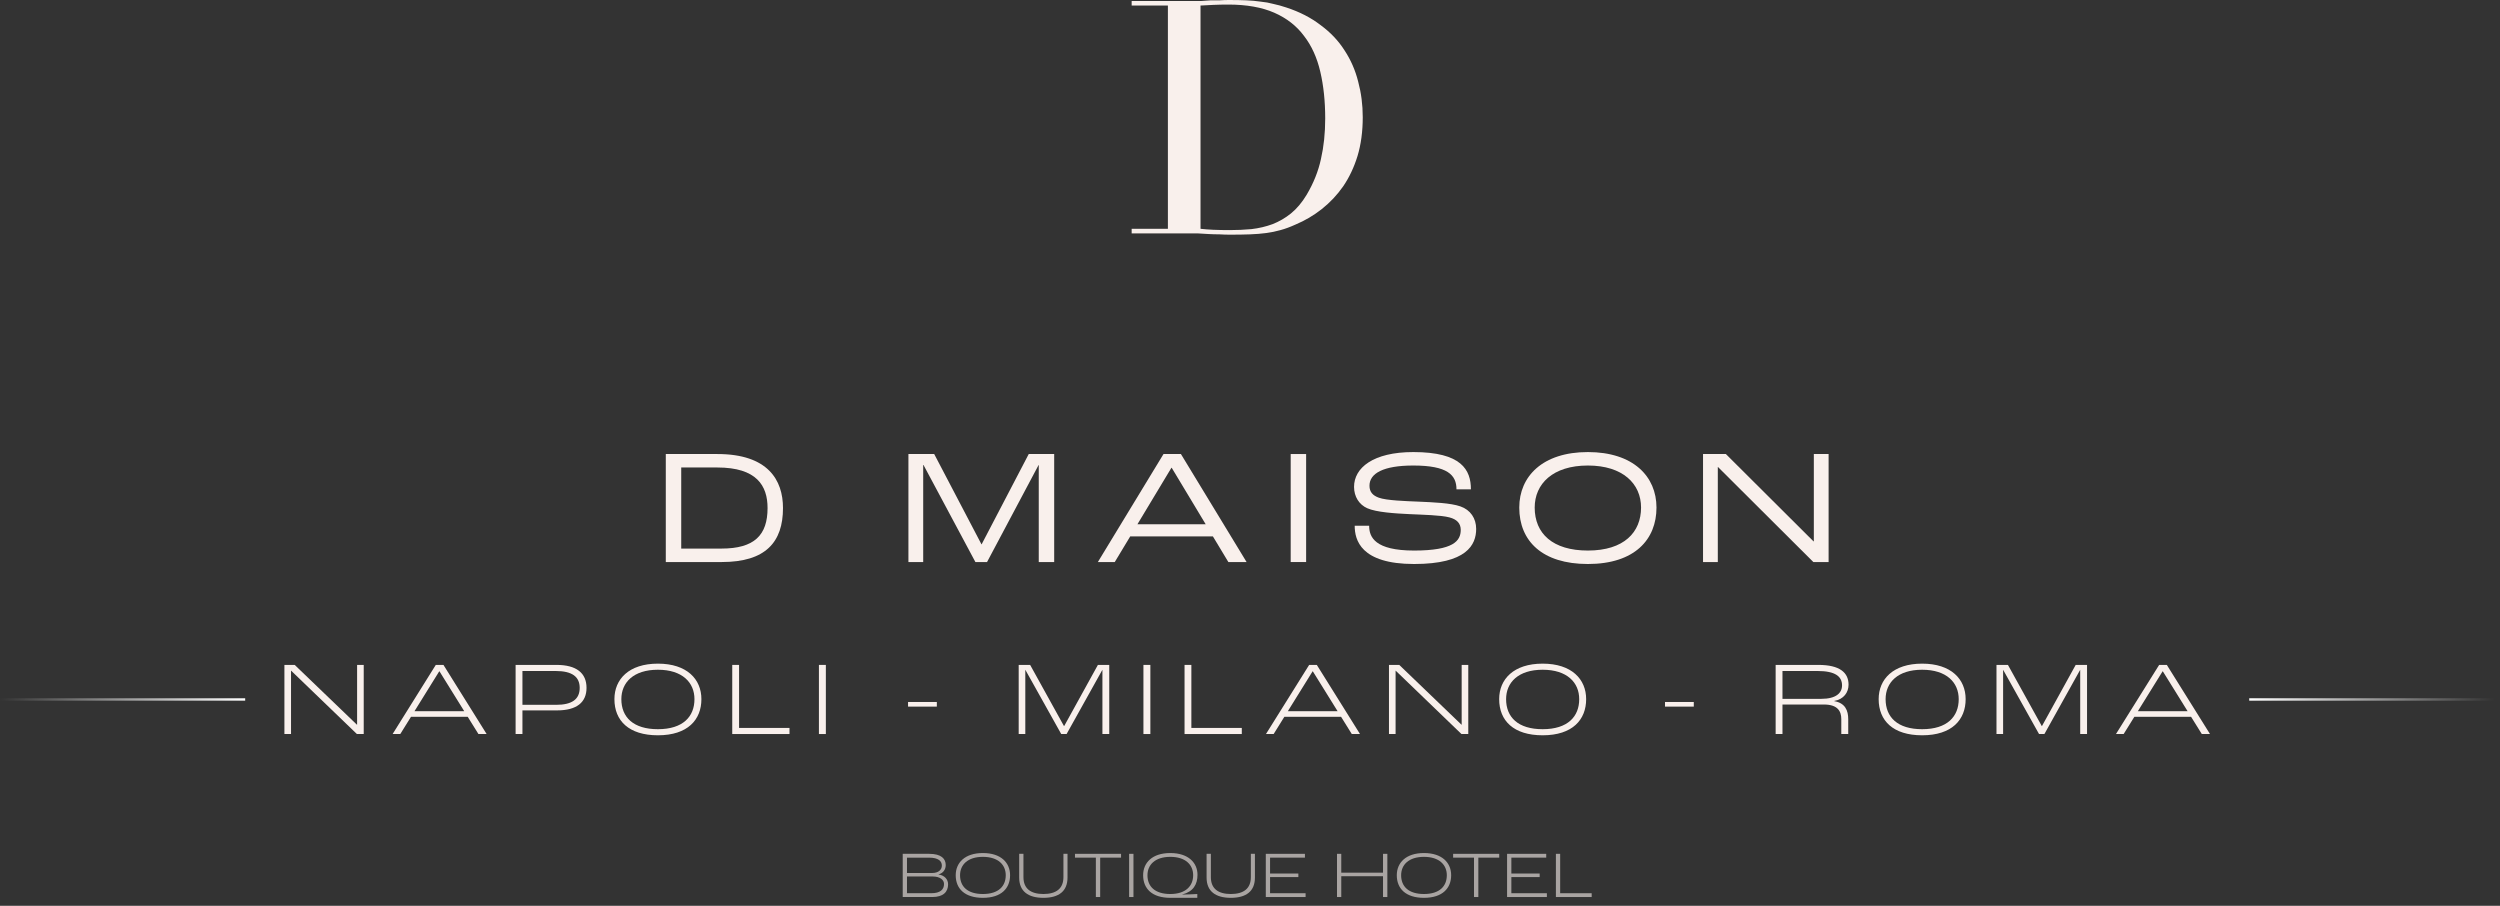 <svg width="276" height="100" viewBox="0 0 276 100" fill="none" xmlns="http://www.w3.org/2000/svg">
<rect x="0" y="0" width="276" height="100" fill="#333333" stroke="none"/>
<path d="M132.538 25.259C132.946 25.307 133.415 25.343 133.943 25.367C134.496 25.391 135.096 25.403 135.745 25.403C136.562 25.403 137.367 25.367 138.159 25.295C138.976 25.199 139.745 25.019 140.465 24.755C141.21 24.466 141.895 24.07 142.519 23.566C143.168 23.037 143.744 22.352 144.249 21.512C145.018 20.215 145.546 18.893 145.834 17.548C146.147 16.179 146.303 14.69 146.303 13.08C146.303 11.182 146.123 9.465 145.762 7.927C145.402 6.366 144.801 5.045 143.961 3.964C143.144 2.859 142.051 2.006 140.682 1.405C139.312 0.805 137.619 0.504 135.601 0.504C135 0.504 134.448 0.516 133.943 0.54C133.463 0.565 132.995 0.589 132.538 0.613V25.259ZM124.935 25.259H128.935V0.613H124.935V0.108H131.637C131.974 0.108 132.31 0.108 132.646 0.108C132.983 0.084 133.319 0.06 133.655 0.036C133.991 0.036 134.328 0.036 134.664 0.036C135 0.012 135.337 0 135.673 0C136.394 0 137.03 0.012 137.583 0.036C138.159 0.06 138.688 0.108 139.168 0.18C139.673 0.228 140.141 0.312 140.573 0.432C141.03 0.528 141.51 0.661 142.015 0.829C143.48 1.309 144.741 1.958 145.798 2.775C146.879 3.567 147.756 4.492 148.429 5.549C149.125 6.606 149.63 7.759 149.942 9.008C150.278 10.257 150.447 11.567 150.447 12.936C150.447 14.521 150.254 15.951 149.87 17.224C149.486 18.473 148.957 19.59 148.285 20.575C147.612 21.536 146.819 22.377 145.906 23.097C145.018 23.794 144.057 24.358 143.024 24.791C142.447 25.055 141.895 25.259 141.366 25.403C140.862 25.547 140.333 25.655 139.781 25.728C139.252 25.8 138.664 25.848 138.015 25.872C137.367 25.896 136.622 25.908 135.781 25.908C135.421 25.908 135.036 25.896 134.628 25.872C134.22 25.872 133.811 25.86 133.403 25.836C132.995 25.812 132.586 25.788 132.178 25.764C131.793 25.764 131.421 25.764 131.061 25.764H124.935V25.259Z" fill="#F9F0EC"/>
<path d="M188.015 62.049V50.125H190.534L200.211 59.766H200.247V50.125H201.878V62.049H200.193L189.665 51.557H189.646V62.049H188.015Z" fill="#F9F0EC"/>
<path d="M175.302 62.266C170.264 62.266 167.727 59.73 167.727 56.033C167.727 52.608 170.282 49.908 175.302 49.908C180.321 49.908 182.876 52.608 182.876 56.033C182.876 59.548 180.484 62.266 175.302 62.266ZM175.302 60.781C179.307 60.781 181.173 58.751 181.173 56.033C181.173 53.423 179.18 51.394 175.302 51.394C171.424 51.394 169.43 53.423 169.43 56.033C169.43 58.896 171.406 60.781 175.302 60.781Z" fill="#F9F0EC"/>
<path d="M156.119 62.266C150.212 62.266 149.559 59.603 149.559 58.044H151.154C151.154 59.295 151.788 60.781 156.119 60.781C160.468 60.781 161.266 59.711 161.266 58.497C161.266 57.791 160.849 57.337 160.015 57.12C159.073 56.866 157.025 56.83 155.576 56.758C154.035 56.685 151.951 56.558 150.937 56.105C150.049 55.706 149.487 54.837 149.487 53.749C149.487 51.666 151.571 49.908 156.029 49.908C161.356 49.908 162.389 51.883 162.389 54.021H160.795C160.795 52.445 159.816 51.394 156.029 51.394C152.712 51.394 151.19 52.264 151.19 53.623C151.19 54.329 151.571 54.71 152.223 54.946C153.057 55.254 155.231 55.326 156.59 55.38C158.221 55.453 160.142 55.525 161.229 55.906C162.335 56.286 162.969 57.229 162.969 58.389C162.969 60.146 161.936 62.266 156.119 62.266Z" fill="#F9F0EC"/>
<path d="M142.492 62.049V50.125H144.196V62.049H142.492Z" fill="#F9F0EC"/>
<path d="M135.61 62.049L133.907 59.222H124.774L123.07 62.049H121.204L128.452 50.125H130.373L137.622 62.049H135.61ZM125.571 57.881H133.109L129.358 51.647H129.322L125.571 57.881Z" fill="#F9F0EC"/>
<path d="M100.29 62.049V50.125H103.135L108.354 60.092H108.372L113.573 50.125H116.382V62.049H114.679V51.339H114.66L108.97 62.049H107.684L101.957 51.339H101.921V62.049H100.29Z" fill="#F9F0EC"/>
<path d="M73.504 62.049V50.125H79.194C84.811 50.125 86.442 53.025 86.442 56.087C86.442 59.838 84.539 62.049 79.683 62.049H73.504ZM75.207 60.563H79.647C83.289 60.563 84.739 59.077 84.739 56.087C84.739 53.623 83.543 51.611 79.194 51.611H75.207V60.563Z" fill="#F9F0EC"/>
<path fill-rule="evenodd" clip-rule="evenodd" d="M-9.51308e-06 77.086L27.068 77.086L27.068 77.357L-9.53674e-06 77.356L-9.51308e-06 77.086Z" fill="url(#paint0_linear_2258_425)"/>
<path d="M243.079 81.037L241.896 79.135H235.633L234.45 81.037H233.603L238.37 73.406H239.217L243.983 81.037H243.079ZM236.016 78.52H241.513L238.776 74.113H238.753L236.016 78.52Z" fill="#F9F0EC"/>
<path d="M220.412 81.037V73.406H221.676L225.411 80.155H225.434L229.157 73.406H230.409V81.037H229.655V73.962H229.644L225.701 81.037H225.109L221.154 73.962H221.143V81.037H220.412Z" fill="#F9F0EC"/>
<path d="M212.206 81.176C208.993 81.176 207.404 79.564 207.404 77.186C207.404 74.983 209.005 73.266 212.206 73.266C215.407 73.266 217.007 74.983 217.007 77.186C217.007 79.448 215.511 81.176 212.206 81.176ZM212.206 80.503C215.001 80.503 216.242 79.088 216.242 77.186C216.242 75.354 214.908 73.939 212.206 73.939C209.503 73.939 208.17 75.354 208.17 77.186C208.17 79.181 209.492 80.503 212.206 80.503Z" fill="#F9F0EC"/>
<path d="M196.031 81.037V73.406H200.763C203.117 73.406 204.08 74.264 204.08 75.586C204.08 76.433 203.558 77.198 202.503 77.384V77.407C203.709 77.615 204.045 78.439 204.045 79.402V81.037H203.28V79.402C203.28 78.532 202.897 77.778 201.355 77.778H196.785V81.037H196.031ZM196.785 77.152H201.076C202.688 77.152 203.361 76.514 203.361 75.667C203.361 74.693 202.63 74.078 200.659 74.078H196.785V77.152Z" fill="#F9F0EC"/>
<path d="M183.816 78.01V77.499H186.994V78.01H183.816Z" fill="#F9F0EC"/>
<path d="M170.309 81.176C167.097 81.176 165.508 79.564 165.508 77.186C165.508 74.983 167.108 73.266 170.309 73.266C173.51 73.266 175.111 74.983 175.111 77.186C175.111 79.448 173.615 81.176 170.309 81.176ZM170.309 80.503C173.104 80.503 174.345 79.088 174.345 77.186C174.345 75.354 173.012 73.939 170.309 73.939C167.607 73.939 166.273 75.354 166.273 77.186C166.273 79.181 167.596 80.503 170.309 80.503Z" fill="#F9F0EC"/>
<path d="M153.342 81.037V73.406H154.479L161.345 80.005H161.368V73.406H162.098V81.037H161.345L154.084 74.043H154.073V81.037H153.342Z" fill="#F9F0EC"/>
<path d="M149.238 81.037L148.055 79.135H141.793L140.61 81.037H139.763L144.53 73.406H145.376L150.143 81.037H149.238ZM142.175 78.52H147.673L144.935 74.113H144.912L142.175 78.52Z" fill="#F9F0EC"/>
<path d="M130.774 81.037V73.406H131.527V80.364H137.094V81.037H130.774Z" fill="#F9F0EC"/>
<path d="M126.235 81.037V73.406H127V81.037H126.235Z" fill="#F9F0EC"/>
<path d="M112.463 81.037V73.406H113.728L117.462 80.155H117.485L121.208 73.406H122.461V81.037H121.707V73.962H121.695L117.752 81.037H117.16L113.206 73.962H113.194V81.037H112.463Z" fill="#F9F0EC"/>
<path d="M100.249 78.01V77.499H103.426V78.01H100.249Z" fill="#F9F0EC"/>
<path d="M90.409 81.037V73.406H91.174V81.037H90.409Z" fill="#F9F0EC"/>
<path d="M80.84 81.037V73.406H81.593V80.364H87.16V81.037H80.84Z" fill="#F9F0EC"/>
<path d="M72.633 81.176C69.421 81.176 67.832 79.564 67.832 77.186C67.832 74.983 69.432 73.266 72.633 73.266C75.834 73.266 77.435 74.983 77.435 77.186C77.435 79.448 75.939 81.176 72.633 81.176ZM72.633 80.503C75.428 80.503 76.669 79.088 76.669 77.186C76.669 75.354 75.335 73.939 72.633 73.939C69.931 73.939 68.597 75.354 68.597 77.186C68.597 79.181 69.919 80.503 72.633 80.503Z" fill="#F9F0EC"/>
<path d="M56.923 81.037V73.406H61.446C63.627 73.406 64.752 74.299 64.752 75.934C64.752 77.546 63.661 78.427 61.504 78.427H57.677V81.037H56.923ZM57.677 77.813H61.4C63.128 77.813 63.998 77.21 63.998 75.945C63.998 74.728 63.186 74.078 61.342 74.078H57.677V77.813Z" fill="#F9F0EC"/>
<path d="M52.819 81.037L51.636 79.135H45.374L44.191 81.037H43.344L48.111 73.406H48.957L53.724 81.037H52.819ZM45.756 78.52H51.254L48.517 74.113H48.493L45.756 78.52Z" fill="#F9F0EC"/>
<path d="M31.399 81.037V73.406H32.535L39.401 80.005H39.424V73.406H40.155V81.037H39.401L32.141 74.043H32.129V81.037H31.399Z" fill="#F9F0EC"/>
<path fill-rule="evenodd" clip-rule="evenodd" d="M275.382 77.356H248.314V77.086H275.382V77.356Z" fill="url(#paint1_linear_2258_425)"/>
<path opacity="0.6" d="M171.771 99.032V94.263H172.242V98.612H175.721V99.032H171.771Z" fill="#F9F0EC"/>
<path opacity="0.6" d="M166.382 99.032V94.263H170.703V94.683H166.854V96.438H169.978V96.829H166.854V98.612H170.775V99.032H166.382Z" fill="#F9F0EC"/>
<path opacity="0.6" d="M162.731 99.032V94.683H160.426V94.263H165.514V94.683H163.209V99.032H162.731Z" fill="#F9F0EC"/>
<path opacity="0.6" d="M157.207 99.12C155.199 99.12 154.206 98.112 154.206 96.626C154.206 95.249 155.206 94.176 157.207 94.176C159.208 94.176 160.208 95.249 160.208 96.626C160.208 98.039 159.273 99.12 157.207 99.12ZM157.207 98.699C158.954 98.699 159.729 97.815 159.729 96.626C159.729 95.481 158.896 94.596 157.207 94.596C155.518 94.596 154.685 95.481 154.685 96.626C154.685 97.873 155.511 98.699 157.207 98.699Z" fill="#F9F0EC"/>
<path opacity="0.6" d="M147.605 99.032V94.263H148.076V96.343H152.686V94.263H153.164V99.032H152.686V96.735H148.076V99.032H147.605Z" fill="#F9F0EC"/>
<path opacity="0.6" d="M139.744 99.032V94.263H144.064V94.683H140.215V96.438H143.339V96.829H140.215V98.612H144.137V99.032H139.744Z" fill="#F9F0EC"/>
<path opacity="0.6" d="M135.883 99.12C134.201 99.12 133.208 98.402 133.208 96.887V94.263H133.679V96.836C133.679 98.097 134.477 98.699 135.883 98.699C137.296 98.699 138.094 98.097 138.094 96.836V94.263H138.543V96.887C138.543 98.402 137.572 99.12 135.883 99.12Z" fill="#F9F0EC"/>
<path opacity="0.6" d="M129.203 99.12C127.188 99.12 126.202 98.112 126.202 96.626C126.202 95.249 127.195 94.176 129.203 94.176C131.196 94.176 132.204 95.249 132.204 96.575C132.204 97.641 131.732 98.438 130.522 98.75V98.764C131.008 98.75 131.747 98.728 132.182 98.699V99.12H129.203ZM129.203 98.699C130.935 98.699 131.725 97.778 131.725 96.626C131.725 95.481 130.892 94.596 129.203 94.596C127.514 94.596 126.68 95.481 126.68 96.626C126.68 97.873 127.506 98.699 129.203 98.699Z" fill="#F9F0EC"/>
<path opacity="0.6" d="M124.655 99.032V94.263H125.134V99.032H124.655Z" fill="#F9F0EC"/>
<path opacity="0.6" d="M120.982 99.032V94.683H118.677V94.263H123.765V94.683H121.46V99.032H120.982Z" fill="#F9F0EC"/>
<path opacity="0.6" d="M115.192 99.12C113.511 99.12 112.518 98.402 112.518 96.887V94.263H112.989V96.836C112.989 98.097 113.786 98.699 115.192 98.699C116.606 98.699 117.403 98.097 117.403 96.836V94.263H117.853V96.887C117.853 98.402 116.881 99.12 115.192 99.12Z" fill="#F9F0EC"/>
<path opacity="0.6" d="M108.512 99.12C106.504 99.12 105.511 98.112 105.511 96.626C105.511 95.249 106.512 94.176 108.512 94.176C110.513 94.176 111.513 95.249 111.513 96.626C111.513 98.039 110.578 99.12 108.512 99.12ZM108.512 98.699C110.259 98.699 111.035 97.815 111.035 96.626C111.035 95.481 110.201 94.596 108.512 94.596C106.823 94.596 105.99 95.481 105.99 96.626C105.99 97.873 106.816 98.699 108.512 98.699Z" fill="#F9F0EC"/>
<path opacity="0.6" d="M99.66 99.032V94.263H102.589C103.937 94.263 104.408 94.821 104.408 95.502C104.408 95.981 104.14 96.401 103.604 96.532V96.539C104.307 96.641 104.669 97.112 104.669 97.626C104.669 98.46 104.147 99.032 102.915 99.032H99.66ZM100.131 96.379H102.9C103.633 96.379 103.98 96.003 103.98 95.561C103.98 95.097 103.647 94.683 102.552 94.683H100.131V96.379ZM100.131 98.612H102.799C103.828 98.612 104.22 98.192 104.22 97.59C104.22 97.148 103.799 96.764 102.958 96.764H100.131V98.612Z" fill="#F9F0EC"/>
<defs>
<linearGradient id="paint0_linear_2258_425" x1="27.068" y1="76.721" x2="-6.26631e-06" y2="76.721" gradientUnits="userSpaceOnUse">
<stop stop-color="white"/>
<stop offset="1" stop-color="white" stop-opacity="0"/>
</linearGradient>
<linearGradient id="paint1_linear_2258_425" x1="248.314" y1="77.721" x2="275.382" y2="77.721" gradientUnits="userSpaceOnUse">
<stop stop-color="white"/>
<stop offset="1" stop-color="white" stop-opacity="0"/>
</linearGradient>
</defs>
</svg>
